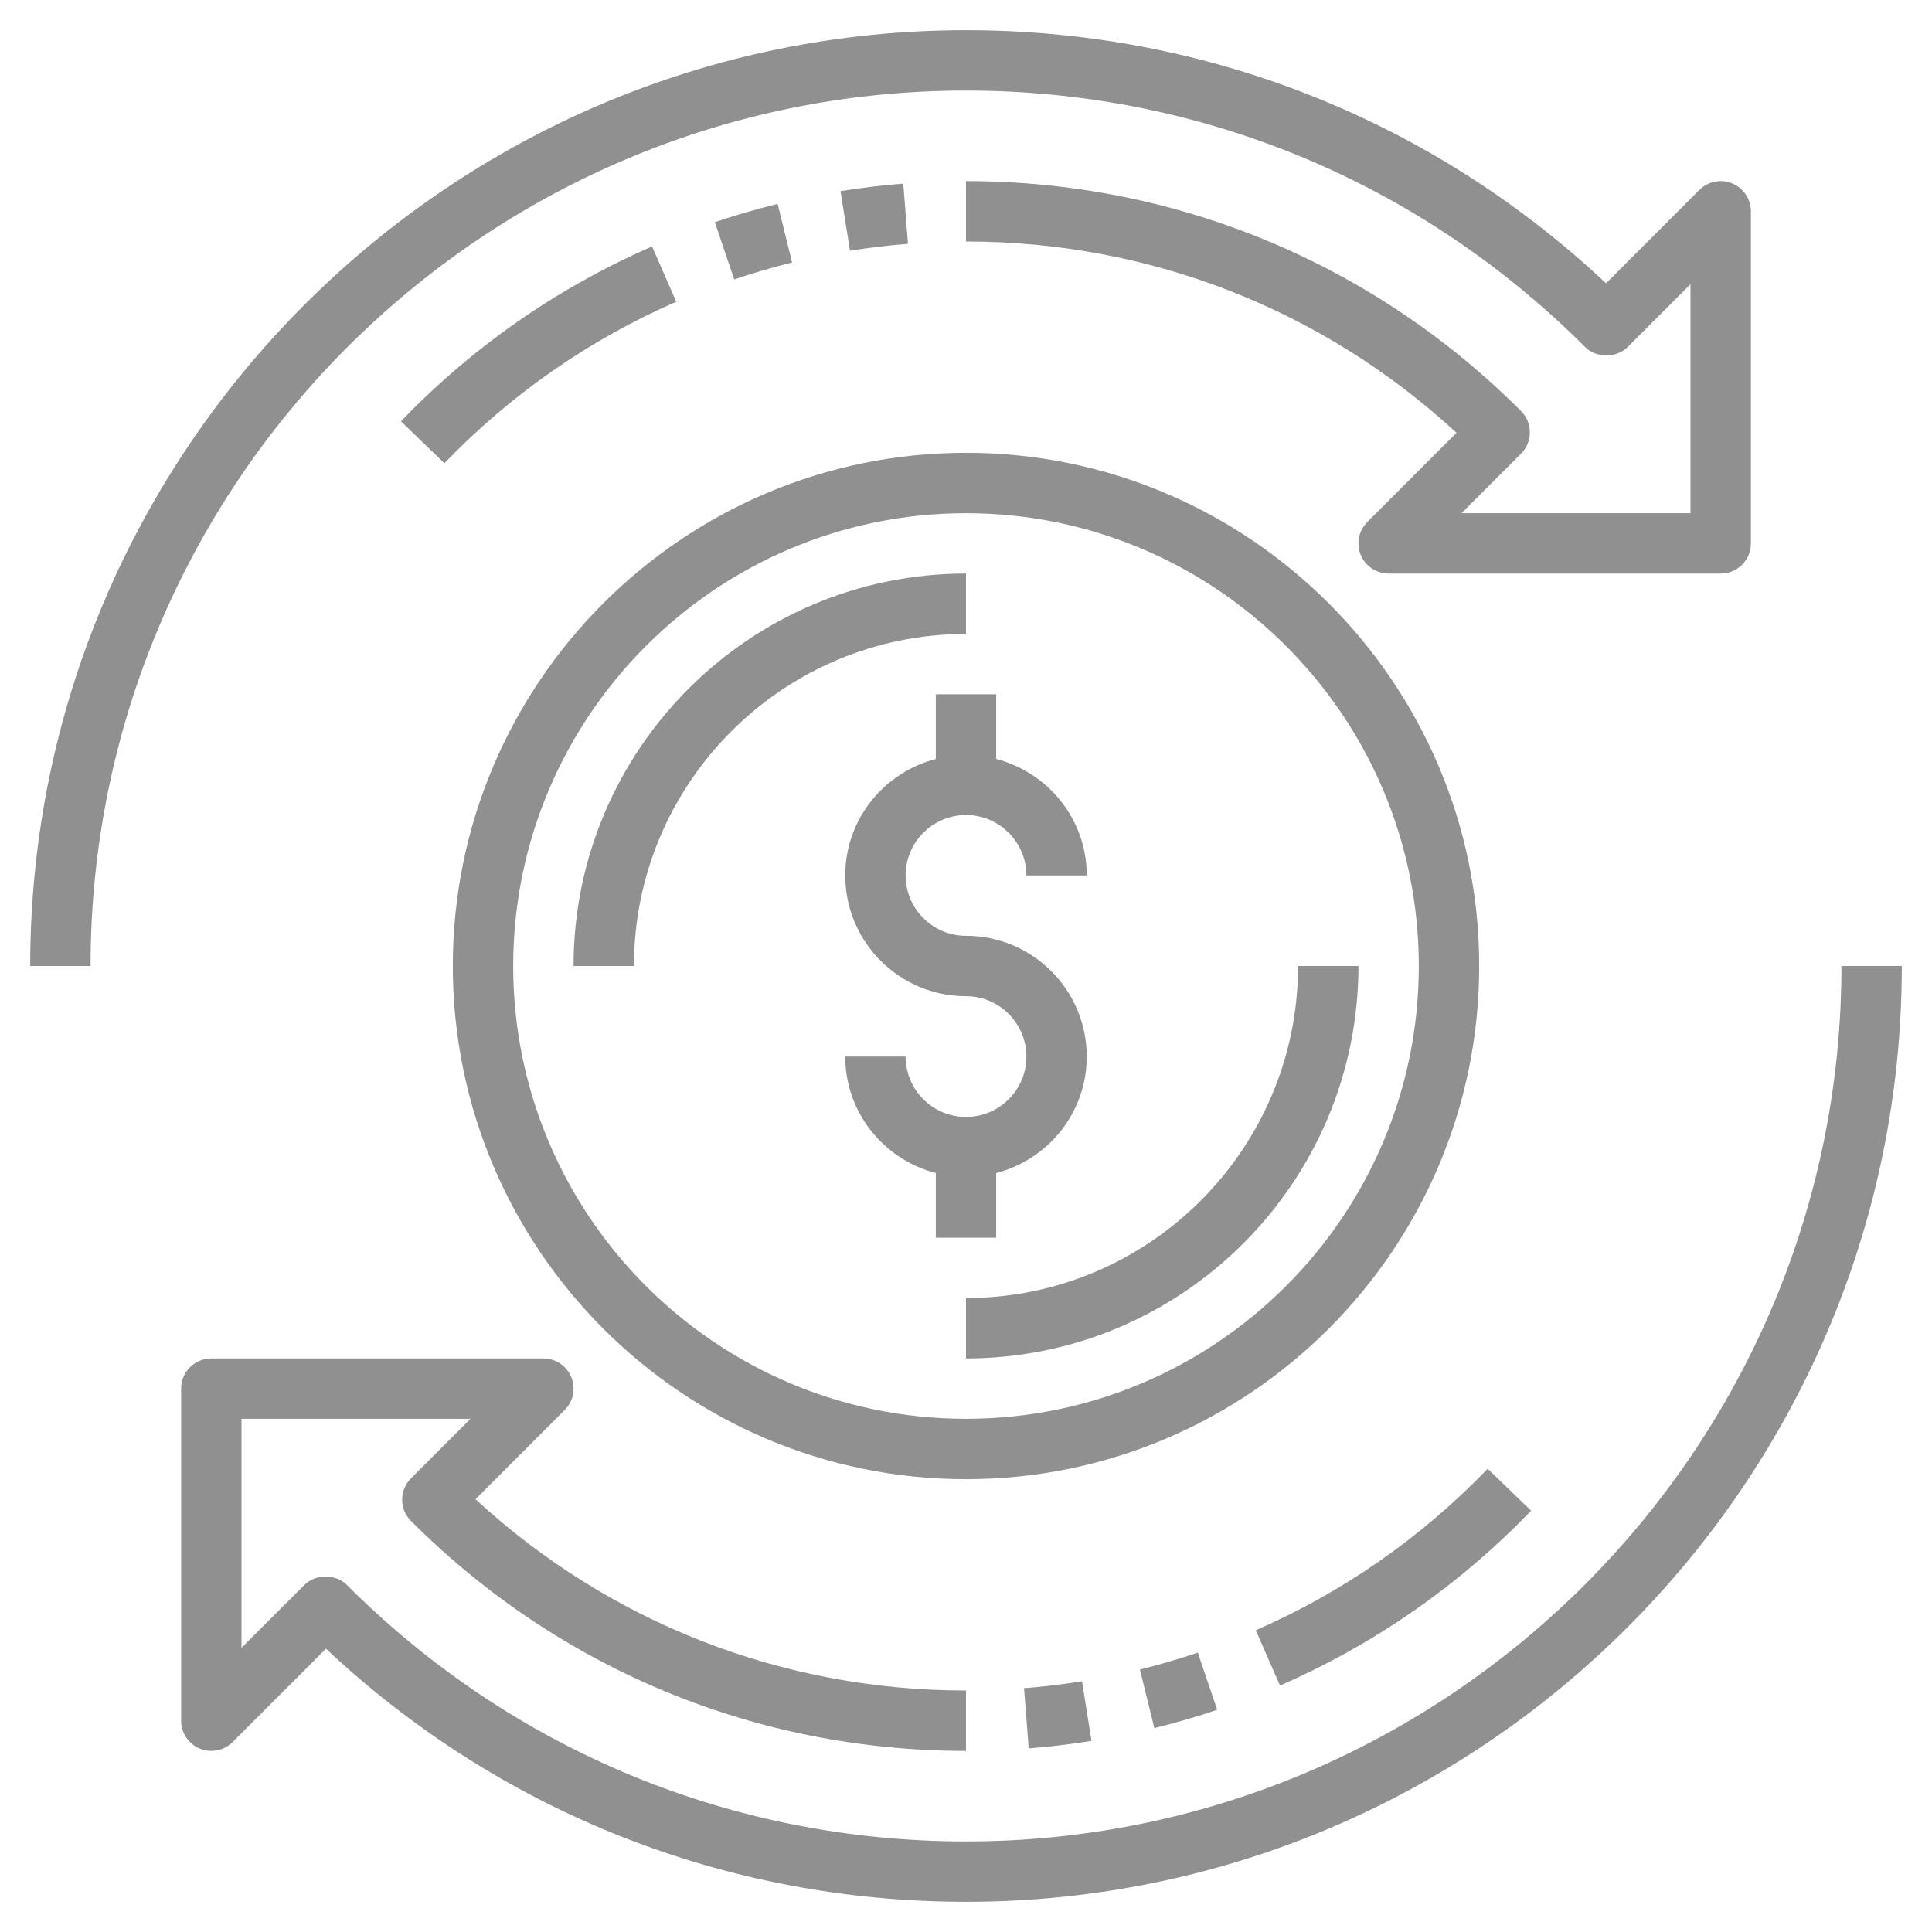 <svg width="54" height="54" viewBox="0 0 54 54" fill="none" xmlns="http://www.w3.org/2000/svg">
<path d="M27.844 32.786C29.295 32.409 30.375 31.1 30.375 29.531C30.375 27.67 28.861 26.156 27 26.156C26.069 26.156 25.312 25.399 25.312 24.469C25.312 23.538 26.069 22.781 27 22.781C27.931 22.781 28.688 23.538 28.688 24.469H30.375C30.375 22.9 29.295 21.591 27.844 21.214V19.406H26.156V21.214C24.705 21.591 23.625 22.9 23.625 24.469C23.625 26.33 25.139 27.844 27 27.844C27.931 27.844 28.688 28.601 28.688 29.531C28.688 30.462 27.931 31.219 27 31.219C26.069 31.219 25.312 30.462 25.312 29.531H23.625C23.625 31.1 24.705 32.409 26.156 32.786V34.594H27.844V32.786Z" fill="#909090"/>
<path d="M27 16.031C20.952 16.031 16.031 20.952 16.031 27H17.719C17.719 21.883 21.883 17.719 27 17.719V16.031Z" fill="#909090"/>
<path d="M36.281 27C36.281 32.117 32.117 36.281 27 36.281V37.969C33.048 37.969 37.969 33.048 37.969 27H36.281Z" fill="#909090"/>
<path d="M18.225 6.888C15.58 8.043 13.218 9.688 11.206 11.775L12.42 12.947C14.279 11.02 16.459 9.501 18.901 8.434L18.225 6.888Z" fill="#909090"/>
<path d="M21.736 5.698C21.142 5.844 20.551 6.017 19.979 6.21L20.521 7.809C21.047 7.631 21.592 7.472 22.139 7.336L21.736 5.698Z" fill="#909090"/>
<path d="M25.247 5.132C24.67 5.177 24.08 5.248 23.492 5.342L23.758 7.008C24.302 6.921 24.847 6.856 25.378 6.815L25.247 5.132Z" fill="#909090"/>
<path d="M27 2.531C33.536 2.531 39.681 5.077 44.302 9.698C44.618 10.014 45.179 10.014 45.495 9.698L47.25 7.943V14.344H40.849L42.512 12.681C42.842 12.351 42.842 11.818 42.512 11.488C38.369 7.344 32.86 5.062 27 5.062V6.75C32.127 6.75 36.963 8.643 40.71 12.097L38.216 14.591C37.975 14.832 37.902 15.195 38.033 15.511C38.164 15.826 38.472 16.031 38.812 16.031H48.094C48.559 16.031 48.938 15.654 48.938 15.188V5.906C48.938 5.565 48.732 5.257 48.417 5.127C48.1 4.994 47.739 5.068 47.497 5.31L44.889 7.918C40.025 3.35 33.705 0.844 27 0.844C12.578 0.844 0.844 12.577 0.844 27H2.531C2.531 13.508 13.508 2.531 27 2.531Z" fill="#909090"/>
<path d="M42.795 42.224L41.581 41.053C39.722 42.98 37.542 44.498 35.1 45.566L35.776 47.111C38.421 45.956 40.782 44.312 42.795 42.224Z" fill="#909090"/>
<path d="M32.264 48.301C32.858 48.155 33.449 47.983 34.021 47.79L33.479 46.191C32.953 46.369 32.408 46.528 31.861 46.664L32.264 48.301Z" fill="#909090"/>
<path d="M28.753 48.868C29.329 48.823 29.92 48.752 30.508 48.658L30.242 46.992C29.698 47.08 29.153 47.145 28.622 47.185L28.753 48.868Z" fill="#909090"/>
<path d="M51.469 27C51.469 40.492 40.492 51.469 27 51.469C20.463 51.469 14.319 48.923 9.698 44.302C9.382 43.986 8.821 43.986 8.505 44.302L6.75 46.057V39.656H13.151L11.488 41.319C11.158 41.649 11.158 42.182 11.488 42.512C15.631 46.656 21.14 48.938 27 48.938V47.25C21.873 47.25 17.037 45.358 13.29 41.903L15.784 39.409C16.025 39.168 16.098 38.805 15.967 38.489C15.836 38.174 15.528 37.969 15.188 37.969H5.906C5.441 37.969 5.062 38.346 5.062 38.812V48.094C5.062 48.435 5.268 48.743 5.583 48.873C5.899 49.005 6.261 48.932 6.503 48.69L9.111 46.082C13.975 50.65 20.295 53.156 27 53.156C41.422 53.156 53.156 41.423 53.156 27H51.469Z" fill="#909090"/>
<path d="M41.344 27C41.344 19.091 34.909 12.656 27 12.656C19.091 12.656 12.656 19.091 12.656 27C12.656 34.909 19.091 41.344 27 41.344C34.909 41.344 41.344 34.909 41.344 27ZM27 39.656C20.021 39.656 14.344 33.979 14.344 27C14.344 20.021 20.021 14.344 27 14.344C33.979 14.344 39.656 20.021 39.656 27C39.656 33.979 33.979 39.656 27 39.656Z" fill="#909090"/>
</svg>
